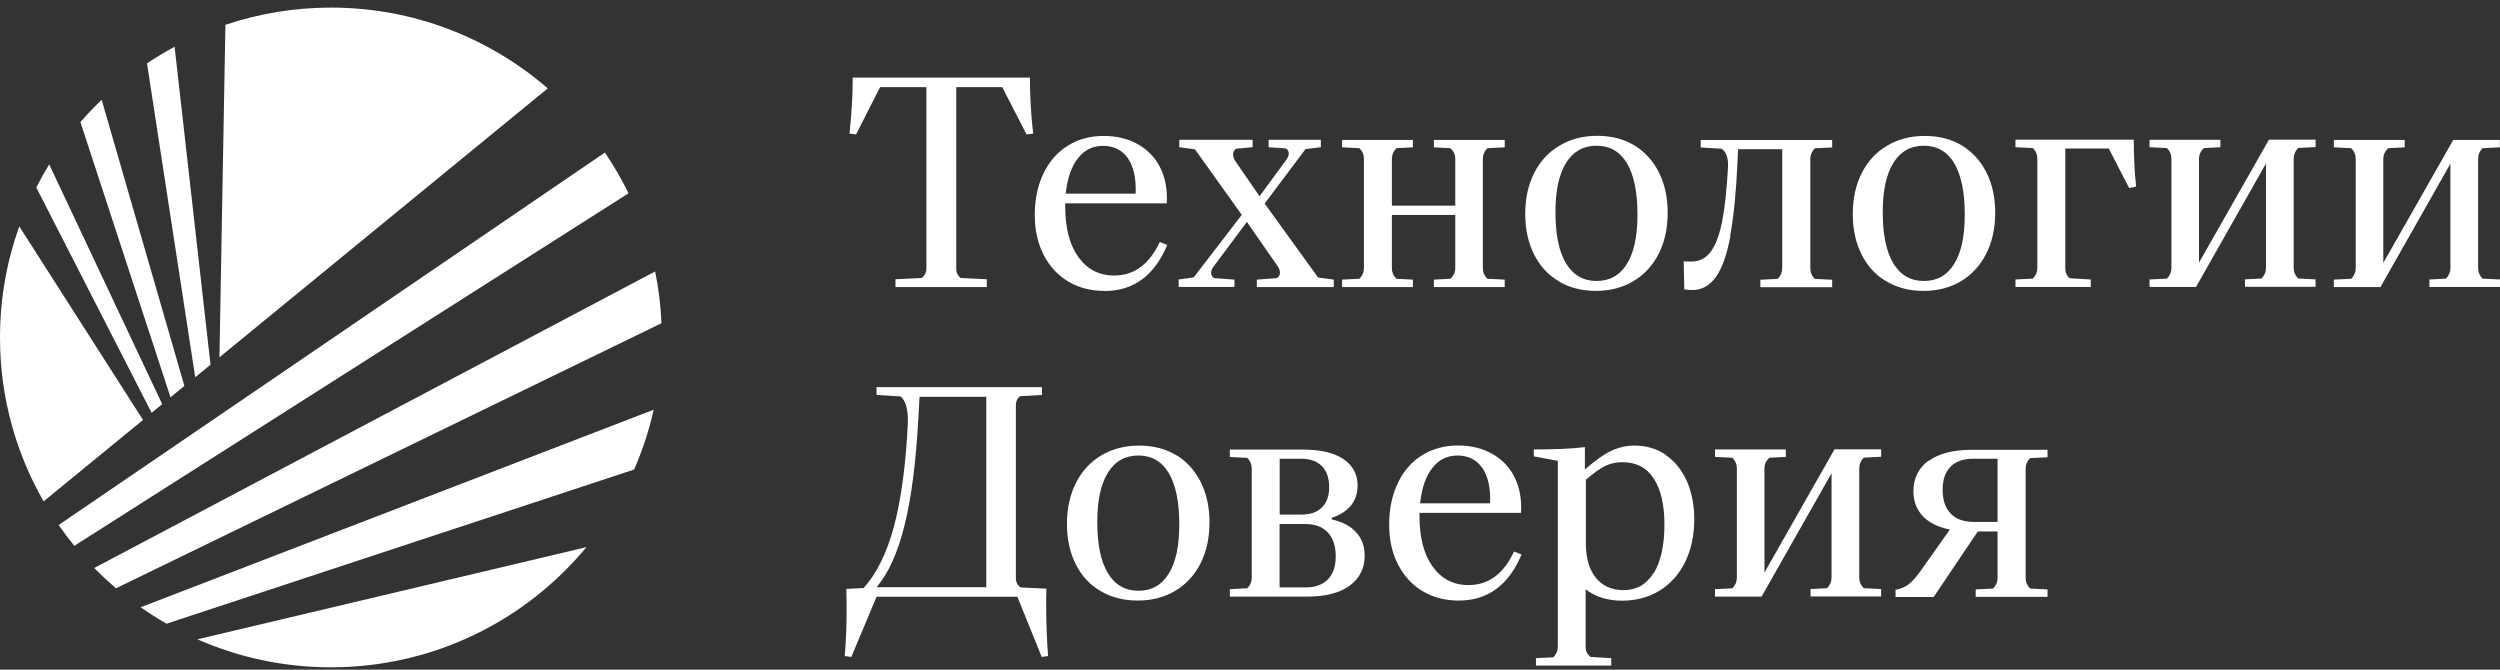 <svg width="280" height="75" viewBox="0 0 280 75" fill="none" xmlns="http://www.w3.org/2000/svg">
<rect x="0" y="0" width="280" height="75" fill="#333333" stroke="none"/>
<path fill-rule="evenodd" clip-rule="evenodd" d="M103.758 9.758H98.567L95.88 15.058L95.143 14.961C95.379 12.796 95.505 10.702 95.505 8.69H115.352C115.352 10.702 115.463 12.796 115.713 14.961L114.976 15.058L112.248 9.758H107.098V30.069C107.098 30.54 107.265 30.887 107.599 31.137L110.522 31.276V32.15H100.292V31.276L103.215 31.137C103.577 30.873 103.758 30.512 103.758 30.069V9.758ZM130.731 27.433C129.298 30.873 126.946 32.593 123.703 32.593L123.689 32.58C122.172 32.58 120.822 32.233 119.639 31.525C118.47 30.831 117.537 29.819 116.883 28.529C116.229 27.238 115.895 25.809 115.895 24.075C115.895 22.341 116.215 20.801 116.855 19.456C117.495 18.11 118.4 17.069 119.569 16.334C120.738 15.585 122.13 15.224 123.605 15.224C125.081 15.224 126.375 15.543 127.488 16.181C128.602 16.82 129.437 17.707 129.98 18.845C130.536 19.983 130.759 21.301 130.676 22.771H119.305V23.146C119.305 25.532 119.792 27.419 120.78 28.792C121.768 30.166 123.104 30.859 124.788 30.859C127.029 30.859 128.727 29.597 129.896 27.1L130.731 27.433ZM123.563 16.334C122.394 16.334 121.448 16.792 120.724 17.735C119.987 18.665 119.541 19.983 119.36 21.689H127.196C127.252 19.997 126.973 18.679 126.333 17.735C125.693 16.806 124.733 16.334 123.563 16.334ZM138.26 31.317L135.978 31.151C135.755 30.998 135.644 30.79 135.644 30.554C135.644 30.332 135.741 30.082 135.95 29.819L139.652 24.852L143.117 29.846C143.271 30.069 143.354 30.304 143.354 30.554C143.354 30.845 143.229 31.04 142.978 31.151L140.765 31.317V32.15H149.38V31.317L147.627 31.081L141.642 22.799L146.221 16.695L147.933 16.487V15.654H142.088V16.487L144.008 16.625C144.231 16.764 144.342 16.945 144.342 17.194C144.342 17.416 144.245 17.666 144.036 17.93L141.072 21.98L138.316 17.985C138.177 17.735 138.107 17.513 138.107 17.319C138.107 17.028 138.218 16.806 138.441 16.653L140.292 16.487V15.654H132.081V16.487L133.834 16.723L139.081 24.061L133.695 31.067L132.011 31.303V32.136H138.26V31.317ZM156.393 31.221L158.244 31.318V32.15H150.311V31.318L152.259 31.221C152.593 30.874 152.76 30.485 152.76 30.041V17.778C152.76 17.32 152.593 16.931 152.259 16.598L150.311 16.501V15.669H158.244V16.501L156.393 16.598C156.059 16.945 155.892 17.334 155.892 17.778V23.035H162.99V17.778C162.99 17.32 162.809 16.931 162.447 16.598L160.596 16.501V15.669H168.529V16.501L166.581 16.598C166.247 16.945 166.08 17.334 166.08 17.778V30.041C166.08 30.499 166.247 30.888 166.581 31.221L168.529 31.318V32.15H160.596V31.318L162.447 31.221C162.809 30.874 162.99 30.485 162.99 30.041V24.076H155.892V30.041C155.892 30.499 156.059 30.888 156.393 31.221ZM174.6 31.526C175.797 32.233 177.189 32.58 178.748 32.58C180.306 32.58 181.74 32.219 182.951 31.484C184.162 30.763 185.108 29.736 185.776 28.418C186.444 27.1 186.778 25.574 186.778 23.826C186.778 22.078 186.444 20.594 185.79 19.29C185.122 17.985 184.203 16.973 183.02 16.265C181.837 15.558 180.446 15.211 178.887 15.211C177.328 15.211 175.881 15.572 174.67 16.307C173.445 17.028 172.498 18.055 171.83 19.373C171.162 20.691 170.828 22.217 170.828 23.965C170.828 25.713 171.162 27.197 171.817 28.501C172.485 29.805 173.403 30.818 174.614 31.512L174.6 31.526ZM175.407 18.235C176.201 16.959 177.342 16.321 178.817 16.321C180.292 16.321 181.434 16.973 182.213 18.277C182.993 19.581 183.396 21.495 183.396 23.992C183.396 26.49 183.006 28.279 182.213 29.556C181.434 30.832 180.292 31.47 178.817 31.47C177.342 31.47 176.201 30.818 175.407 29.514C174.614 28.21 174.21 26.295 174.21 23.798C174.21 21.301 174.614 19.512 175.407 18.235ZM194.599 18.18C194.446 21.579 194.167 24.312 193.778 26.407L193.806 26.434C193.416 28.529 192.873 30.055 192.177 31.026C191.481 31.998 190.591 32.483 189.519 32.483C189.254 32.483 188.962 32.455 188.642 32.414L188.572 29.265C188.753 29.292 189.046 29.292 189.449 29.292C190.312 29.292 191.022 28.945 191.579 28.224C192.121 27.517 192.553 26.379 192.873 24.839C193.179 23.285 193.402 21.232 193.541 18.666C193.569 17.639 193.318 16.973 192.803 16.654L190.479 16.515V15.683H205.204V16.515L203.256 16.612C202.922 16.959 202.755 17.348 202.755 17.791V30.055C202.755 30.513 202.922 30.902 203.256 31.235L205.204 31.332V32.164H197.16V31.332L199.108 31.235C199.442 30.888 199.609 30.499 199.609 30.055V16.709H194.668L194.599 18.18ZM219.621 31.497C220.832 30.776 221.779 29.749 222.447 28.431C223.115 27.113 223.463 25.587 223.463 23.84C223.463 22.091 223.129 20.607 222.475 19.303C221.807 17.999 220.888 16.986 219.705 16.279C218.522 15.571 217.144 15.224 215.571 15.224C213.999 15.224 212.579 15.585 211.354 16.32C210.129 17.042 209.183 18.068 208.515 19.386C207.847 20.704 207.513 22.23 207.513 23.978C207.513 25.726 207.847 27.211 208.501 28.515C209.169 29.819 210.088 30.832 211.299 31.525C212.496 32.233 213.887 32.58 215.446 32.58C217.005 32.58 218.438 32.219 219.649 31.484L219.621 31.497ZM212.064 29.514C211.271 28.209 210.867 26.295 210.867 23.798C210.867 21.301 211.271 19.511 212.064 18.235C212.857 16.958 213.999 16.32 215.474 16.32C216.949 16.32 218.09 16.972 218.87 18.276C219.649 19.58 220.053 21.495 220.053 23.992C220.053 26.489 219.663 28.279 218.87 29.555C218.09 30.832 216.949 31.47 215.474 31.47C213.999 31.47 212.857 30.818 212.064 29.514ZM225.733 16.487V15.654V15.64H238.982C238.982 17.541 239.066 19.289 239.247 20.898L238.467 21.065L236.185 16.639H231.314V30.055C231.314 30.526 231.481 30.901 231.815 31.164L234.167 31.303V32.136H225.733V31.303L227.681 31.206C228.015 30.859 228.182 30.471 228.182 30.027V17.763C228.182 17.305 228.015 16.917 227.681 16.584L225.733 16.487ZM246.288 29.416V17.763C246.288 17.319 246.469 16.931 246.831 16.584L248.682 16.487V15.654H240.749V16.487L242.698 16.584C243.032 16.917 243.199 17.305 243.199 17.763V30.027C243.199 30.471 243.032 30.859 242.698 31.206L240.749 31.303V32.136H245.954L253.79 18.318V30.013C253.79 30.457 253.623 30.845 253.289 31.192L251.438 31.289V32.122H259.343V31.289L257.395 31.192C257.061 30.859 256.894 30.471 256.894 30.013V17.749C256.894 17.305 257.061 16.917 257.395 16.57L259.343 16.473V15.64H254.124L246.288 29.416ZM278.038 16.598L279.986 16.501V15.669H274.767L266.931 29.445V17.778C266.931 17.334 267.112 16.945 267.474 16.598L269.325 16.501V15.669H261.392V16.501L263.34 16.598C263.674 16.931 263.841 17.32 263.841 17.778V30.041C263.841 30.485 263.674 30.874 263.34 31.221L261.392 31.318V32.15H266.611L274.447 18.332V30.028C274.447 30.472 274.28 30.86 273.946 31.207L272.094 31.304V32.136H280V31.304L278.051 31.207C277.717 30.874 277.55 30.485 277.55 30.028V17.764C277.55 17.326 277.713 16.942 278.038 16.598ZM117.215 65.931L114.32 65.793C113.958 65.571 113.777 65.21 113.777 64.725V45.413C113.777 44.941 113.944 44.595 114.278 44.373L116.7 44.234V43.36H98.175V44.234L100.862 44.4C101.112 44.581 101.307 44.914 101.474 45.399C101.627 45.885 101.697 46.523 101.683 47.314C101.46 52.044 100.931 55.929 100.124 58.967C99.303 61.992 98.162 64.294 96.714 65.862L94.793 65.959C94.807 66.5 94.821 67.291 94.821 68.346C94.821 70.094 94.752 71.8 94.612 73.478L95.35 73.576L98.175 66.833H113.944L116.672 73.576L117.382 73.478C117.243 71.536 117.173 69.663 117.173 67.874V67.873C117.173 67.027 117.173 66.375 117.201 65.931H117.215ZM110.451 65.765H98.175C99.498 64.225 100.542 61.922 101.307 58.842C102.073 55.776 102.587 51.781 102.852 46.898L102.991 44.442H110.465V65.765H110.451ZM127.571 49.907C129.143 49.907 130.521 50.254 131.704 50.961V50.947C132.887 51.655 133.806 52.668 134.474 53.972C135.128 55.276 135.462 56.76 135.462 58.508C135.462 60.257 135.128 61.782 134.46 63.1C133.792 64.418 132.845 65.445 131.635 66.166C130.424 66.902 128.99 67.262 127.431 67.262C125.873 67.262 124.481 66.916 123.284 66.208C122.073 65.514 121.141 64.502 120.486 63.198C119.832 61.894 119.498 60.409 119.498 58.661C119.498 56.913 119.846 55.387 120.514 54.069C121.182 52.751 122.129 51.724 123.353 51.003C124.564 50.268 125.998 49.907 127.571 49.907ZM127.501 66.166C128.976 66.166 130.118 65.528 130.897 64.252C131.69 62.976 132.08 61.186 132.08 58.689C132.08 56.192 131.676 54.277 130.897 52.973C130.118 51.669 128.976 51.017 127.501 51.017C126.026 51.017 124.884 51.655 124.091 52.931C123.298 54.208 122.894 55.997 122.894 58.495C122.894 60.992 123.298 62.906 124.091 64.21C124.884 65.514 126.026 66.166 127.501 66.166ZM149.157 57.995V58.179C150.361 58.443 151.275 58.928 151.899 59.632C152.539 60.326 152.845 61.2 152.845 62.227C152.845 63.656 152.275 64.779 151.161 65.598C150.034 66.416 148.461 66.819 146.415 66.819H137.744V65.986L139.693 65.889C140.027 65.556 140.194 65.168 140.194 64.724V52.46C140.194 52.002 140.027 51.614 139.693 51.281L137.744 51.184V50.351H145.886C147.89 50.351 149.408 50.698 150.465 51.419C151.523 52.141 152.052 53.126 152.052 54.374C152.052 55.248 151.801 55.998 151.314 56.608C150.813 57.218 150.103 57.676 149.157 57.995ZM143.325 57.635V51.378H145.733C146.749 51.378 147.515 51.655 148.057 52.21C148.6 52.765 148.865 53.556 148.865 54.555C148.865 55.554 148.6 56.303 148.057 56.83C147.515 57.371 146.763 57.635 145.775 57.635H143.325ZM148.726 64.89C148.141 65.487 147.306 65.792 146.234 65.792H143.312V58.689H146.206C147.306 58.689 148.141 59.008 148.726 59.646C149.31 60.284 149.602 61.172 149.602 62.31C149.602 63.447 149.31 64.28 148.726 64.89ZM160.458 63.462C161.447 64.835 162.783 65.529 164.467 65.529C166.708 65.529 168.406 64.28 169.575 61.769L170.41 62.102C168.976 65.543 166.624 67.263 163.381 67.263C161.864 67.263 160.514 66.916 159.331 66.209C158.162 65.515 157.243 64.502 156.575 63.212C155.921 61.922 155.587 60.507 155.587 58.759C155.587 57.011 155.907 55.471 156.548 54.125C157.174 52.779 158.078 51.739 159.248 51.004C160.417 50.268 161.808 49.894 163.284 49.894C164.759 49.894 166.053 50.213 167.167 50.851C168.28 51.489 169.115 52.377 169.658 53.514C170.215 54.652 170.438 55.97 170.354 57.441H158.983V57.815C158.983 60.201 159.47 62.088 160.458 63.462ZM163.256 51.017C162.087 51.017 161.14 51.475 160.417 52.419C159.679 53.348 159.234 54.68 159.053 56.372H166.888C166.958 54.68 166.666 53.362 166.026 52.419C165.385 51.489 164.425 51.017 163.256 51.017ZM186.582 50.947C185.566 50.254 184.397 49.907 183.061 49.907C182.17 49.907 181.307 50.101 180.472 50.49C179.637 50.878 178.663 51.572 177.508 52.585V50.074C176.144 50.254 174.237 50.337 171.787 50.337V51.114L174.474 51.614V72.437C174.474 72.881 174.307 73.269 173.972 73.616L172.024 73.713V74.546H180.458V73.713L178.134 73.575C177.772 73.283 177.591 72.923 177.591 72.465V66C178.691 66.846 180.041 67.276 181.655 67.276C183.27 67.276 184.689 66.888 185.914 66.125C187.139 65.362 188.085 64.28 188.753 62.906C189.421 61.533 189.755 59.951 189.755 58.162C189.755 56.552 189.477 55.123 188.92 53.875C188.364 52.626 187.57 51.655 186.554 50.961L186.582 50.947ZM185.204 64.169C184.411 65.459 183.284 66.097 181.822 66.097C180.528 66.097 179.498 65.639 178.746 64.724C177.995 63.808 177.619 62.532 177.619 60.908V53.736C178.496 52.973 179.219 52.46 179.79 52.182C180.361 51.905 181.001 51.766 181.697 51.766C183.27 51.766 184.439 52.377 185.232 53.611C186.025 54.846 186.415 56.552 186.415 58.744C186.415 61.089 186.011 62.906 185.218 64.196L185.204 64.169ZM197.619 52.446V64.114L197.633 64.1L205.468 50.324H210.688V51.156L208.739 51.253C208.405 51.6 208.238 51.989 208.238 52.433V64.696C208.238 65.154 208.405 65.543 208.739 65.876L210.688 65.973V66.805H202.782V65.973L204.633 65.876C204.967 65.529 205.134 65.14 205.134 64.696V53.001L197.299 66.819H192.079V65.987L194.028 65.889C194.362 65.543 194.529 65.154 194.529 64.71V52.446C194.529 51.989 194.362 51.6 194.028 51.267L192.079 51.17V50.338H200.013V51.17L198.161 51.267C197.8 51.614 197.619 52.002 197.619 52.446ZM216.002 51.586C214.875 52.419 214.304 53.556 214.304 55.013C214.304 56.137 214.652 57.052 215.348 57.801C216.044 58.537 217.046 59.036 218.382 59.314L215.153 63.878C214.638 64.613 214.165 65.14 213.761 65.445C213.344 65.765 212.857 65.959 212.3 66.056V66.861H216.573L221.514 59.522H223.727V64.752C223.727 65.196 223.56 65.584 223.226 65.917L221.277 66.014V66.847H229.322V66.014L227.373 65.917C227.039 65.584 226.872 65.196 226.872 64.752V52.488C226.872 52.044 227.039 51.642 227.373 51.309L229.322 51.212V50.379H220.818C218.758 50.379 217.157 50.795 216.03 51.614L216.002 51.586ZM223.727 51.378V58.453H221.068C219.927 58.453 219.05 58.134 218.466 57.51C217.867 56.886 217.575 55.998 217.575 54.86C217.575 53.723 217.867 52.89 218.452 52.28C219.036 51.669 219.899 51.378 221.04 51.378H223.727ZM22.185 71.702L22.338 71.772C22.289 71.751 22.237 71.727 22.185 71.702Z" fill="white"/>
<path d="M2.157 25.352C0.765 29.25 0 33.44 0 37.81C0 44.483 1.781 50.739 4.885 56.15L16.019 47.035L2.157 25.352Z" fill="white"/>
<path d="M37.062 0.852C32.928 0.852 28.962 1.532 25.246 2.781L24.578 40.016L61.349 9.898C54.835 4.265 46.359 0.852 37.062 0.852Z" fill="white"/>
<path d="M20.654 43.234L11.385 11.173C10.55 11.978 9.757 12.81 9.005 13.671L19.096 44.497L20.654 43.22V43.234Z" fill="white"/>
<path d="M18.162 45.26L5.511 18.415C4.996 19.248 4.509 20.122 4.063 20.996L16.979 46.231L18.176 45.26H18.162Z" fill="white"/>
<path d="M23.576 40.834L19.554 5.236C18.496 5.805 17.466 6.429 16.464 7.095L21.864 42.249L23.576 40.848V40.834Z" fill="white"/>
<path d="M67.752 17.083L6.569 58.8C7.126 59.605 7.71 60.381 8.322 61.131C10.716 59.605 68.183 23.062 70.396 21.648C69.617 20.052 68.726 18.526 67.738 17.069L67.752 17.083Z" fill="white"/>
<path d="M37.062 74.739C48.586 74.739 58.871 69.495 65.677 61.282L22.114 71.604C26.693 73.616 31.745 74.739 37.062 74.739ZM23.771 72.228L23.659 72.187C23.311 72.048 22.963 71.909 22.629 71.757C23.005 71.923 23.395 72.076 23.785 72.228H23.771Z" fill="white"/>
<path d="M10.55 63.615C11.329 64.406 12.15 65.168 12.986 65.89L74.085 36.201C74.001 34.231 73.765 32.289 73.375 30.402L10.55 63.615Z" fill="white"/>
<path d="M18.649 69.857L71.022 52.585C71.954 50.449 72.692 48.201 73.221 45.884L15.754 68.012C16.686 68.664 17.661 69.288 18.649 69.857Z" fill="white"/>
</svg>
